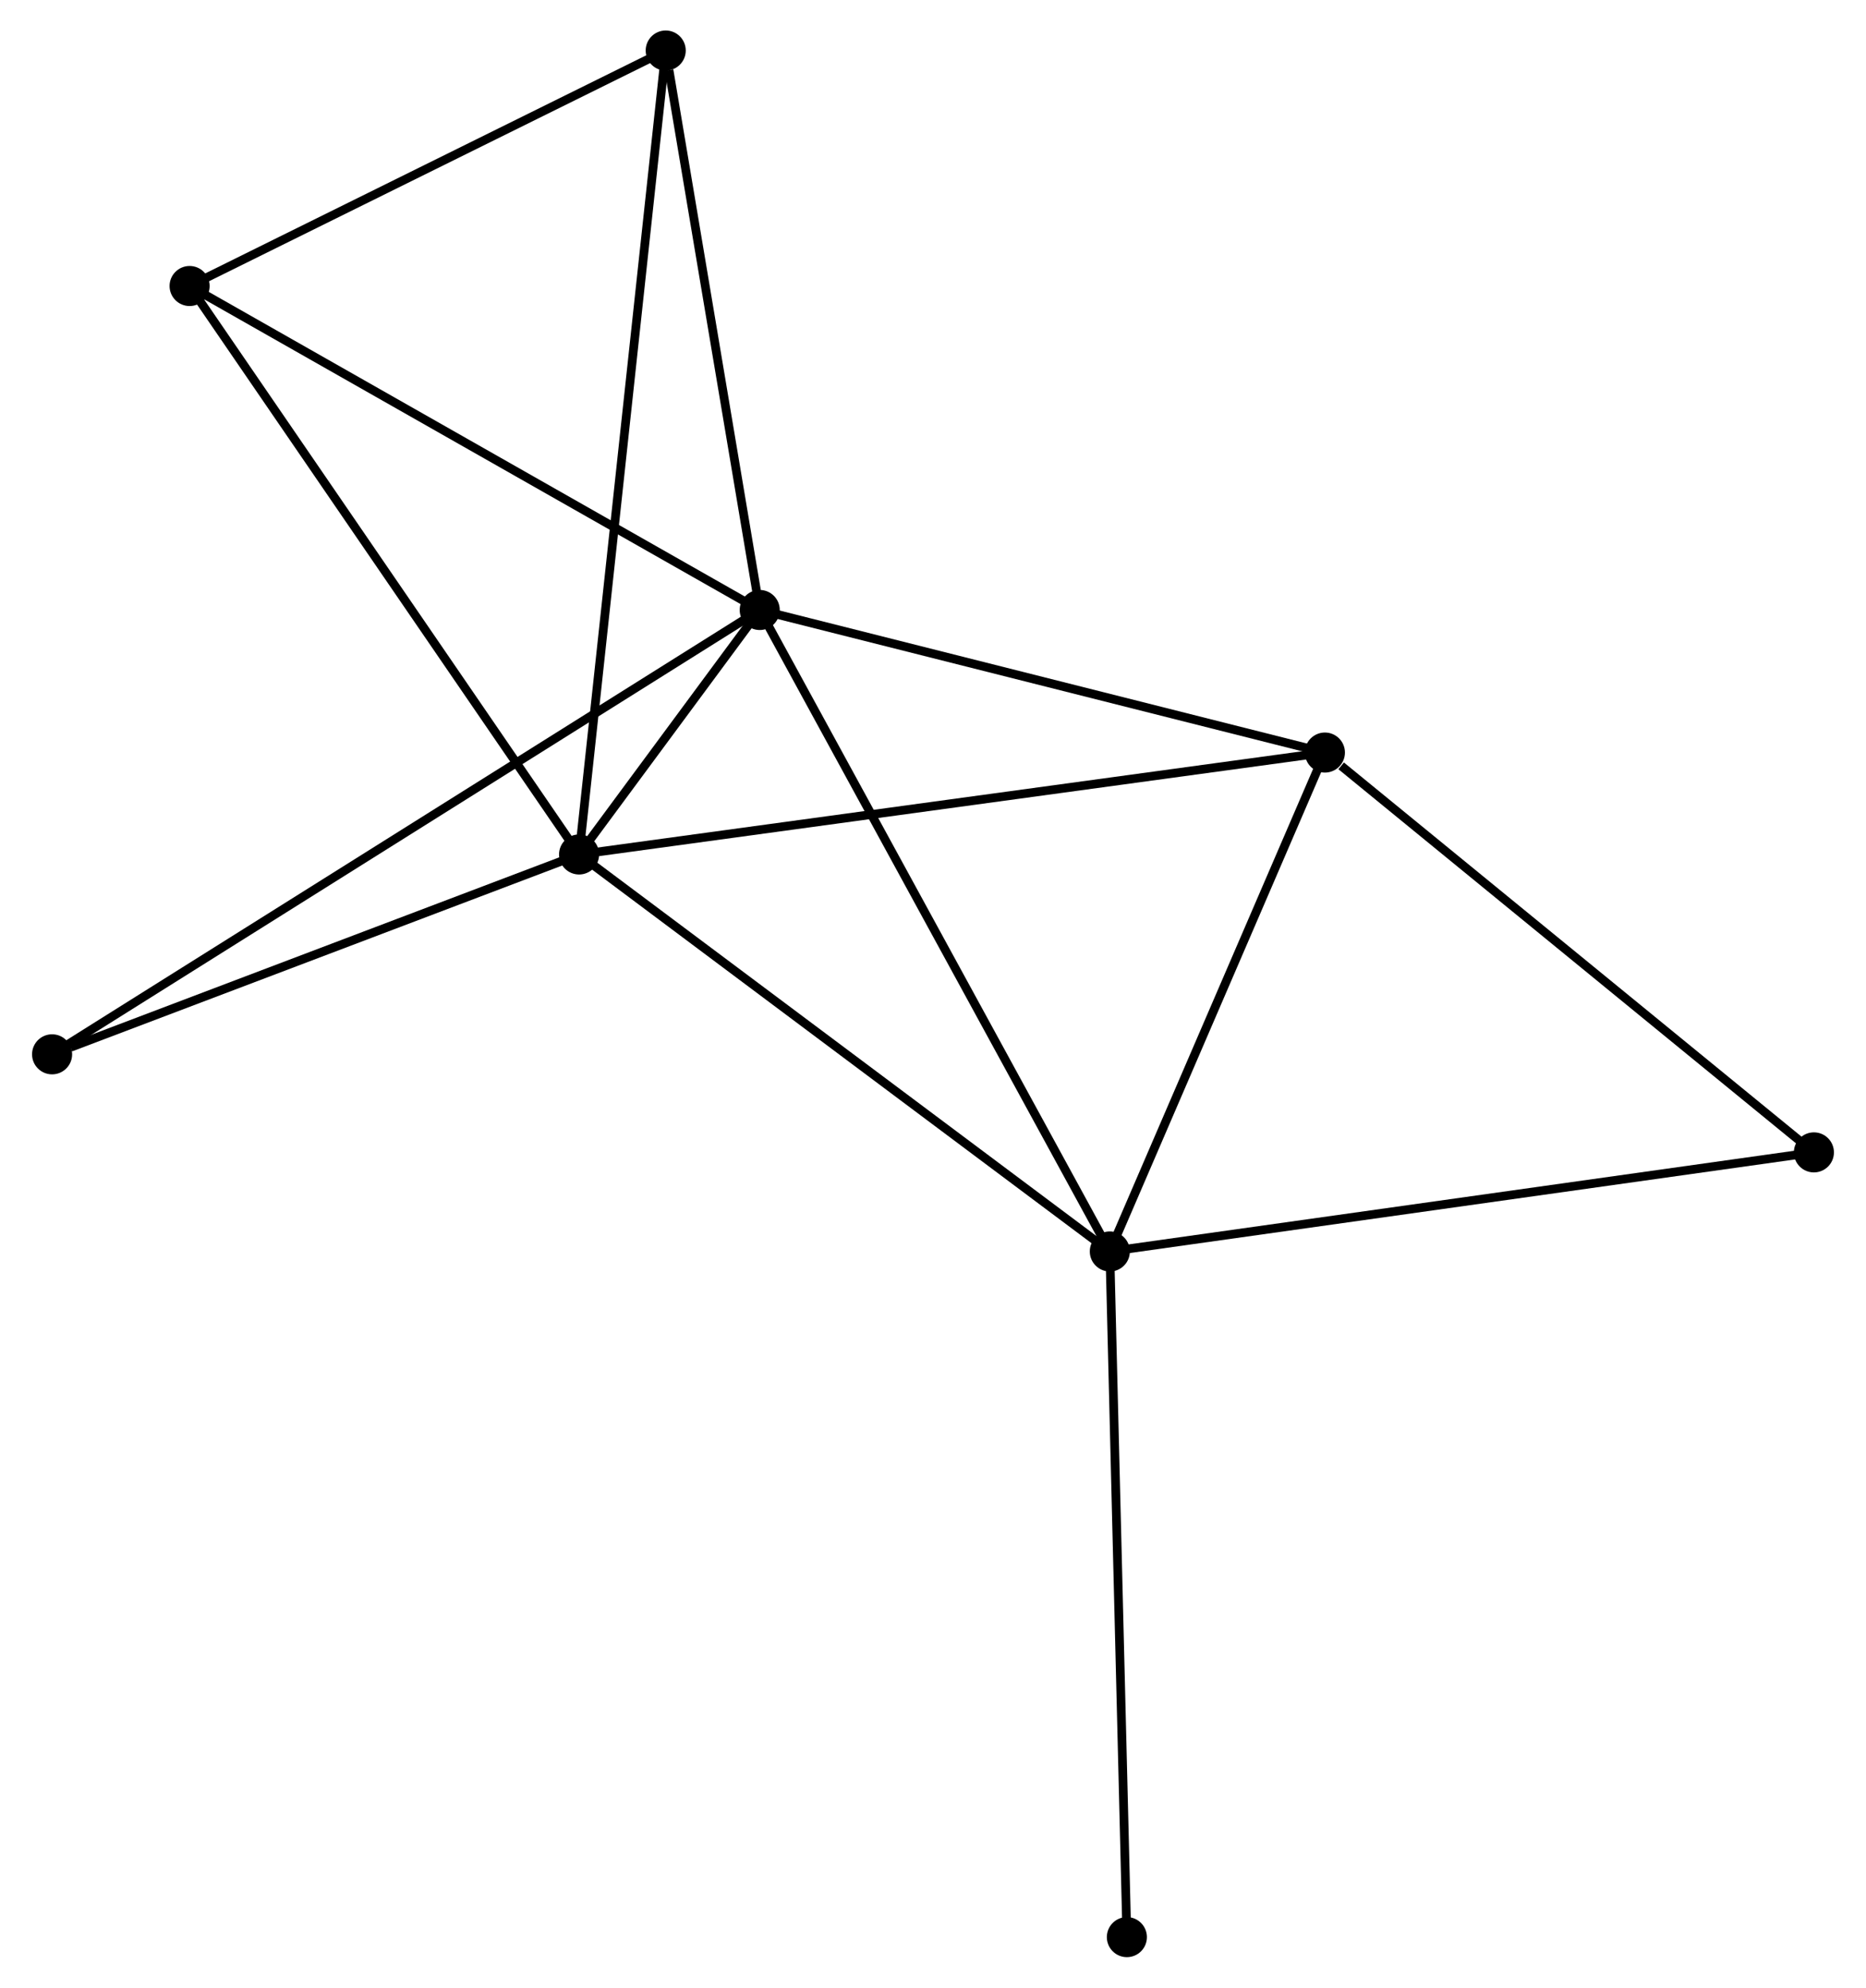 <?xml version="1.0" encoding="UTF-8" standalone="no"?>
<!DOCTYPE svg PUBLIC "-//W3C//DTD SVG 1.1//EN"
 "http://www.w3.org/Graphics/SVG/1.1/DTD/svg11.dtd">
<!-- Generated by graphviz version 2.36.0 (20140111.2315)
 -->
<!-- Title: %3 Pages: 1 -->
<svg width="214pt" height="228pt"
 viewBox="0.00 0.00 213.83 228.20" xmlns="http://www.w3.org/2000/svg" xmlns:xlink="http://www.w3.org/1999/xlink">
<g id="graph0" class="graph" transform="scale(1 1) rotate(0) translate(4 224.198)">
<title>%3</title>
<!-- 0 -->
<g id="node1" class="node"><title>0</title>
<ellipse fill="black" stroke="black" cx="62.29" cy="-126.098" rx="1.8" ry="1.8"/>
</g>
<!-- 1 -->
<g id="node2" class="node"><title>1</title>
<ellipse fill="black" stroke="black" cx="83.026" cy="-154.166" rx="1.8" ry="1.8"/>
</g>
<!-- 0&#45;&#45;1 -->
<g id="edge1" class="edge"><title>0&#45;&#45;1</title>
<path fill="none" stroke="black" d="M63.405,-127.608C66.972,-132.435 78.087,-147.481 81.803,-152.51"/>
</g>
<!-- 2 -->
<g id="node3" class="node"><title>2</title>
<ellipse fill="black" stroke="black" cx="123.212" cy="-80.52" rx="1.8" ry="1.8"/>
</g>
<!-- 0&#45;&#45;2 -->
<g id="edge2" class="edge"><title>0&#45;&#45;2</title>
<path fill="none" stroke="black" d="M63.796,-124.972C72.151,-118.721 112.753,-88.345 121.535,-81.775"/>
</g>
<!-- 3 -->
<g id="node4" class="node"><title>3</title>
<ellipse fill="black" stroke="black" cx="147.899" cy="-137.799" rx="1.8" ry="1.8"/>
</g>
<!-- 0&#45;&#45;3 -->
<g id="edge3" class="edge"><title>0&#45;&#45;3</title>
<path fill="none" stroke="black" d="M64.078,-126.343C75.123,-127.852 133.981,-135.897 145.822,-137.515"/>
</g>
<!-- 4 -->
<g id="node5" class="node"><title>4</title>
<ellipse fill="black" stroke="black" cx="72.235" cy="-218.398" rx="1.8" ry="1.8"/>
</g>
<!-- 0&#45;&#45;4 -->
<g id="edge4" class="edge"><title>0&#45;&#45;4</title>
<path fill="none" stroke="black" d="M62.498,-128.026C63.792,-140.038 70.738,-204.5 72.029,-216.481"/>
</g>
<!-- 5 -->
<g id="node6" class="node"><title>5</title>
<ellipse fill="black" stroke="black" cx="17.585" cy="-191.362" rx="1.8" ry="1.8"/>
</g>
<!-- 0&#45;&#45;5 -->
<g id="edge5" class="edge"><title>0&#45;&#45;5</title>
<path fill="none" stroke="black" d="M61.185,-127.712C55.054,-136.663 25.259,-180.158 18.815,-189.565"/>
</g>
<!-- 7 -->
<g id="node7" class="node"><title>7</title>
<ellipse fill="black" stroke="black" cx="1.8" cy="-103.153" rx="1.8" ry="1.8"/>
</g>
<!-- 0&#45;&#45;7 -->
<g id="edge6" class="edge"><title>0&#45;&#45;7</title>
<path fill="none" stroke="black" d="M60.545,-125.437C51.867,-122.145 13.399,-107.553 3.917,-103.956"/>
</g>
<!-- 1&#45;&#45;2 -->
<g id="edge7" class="edge"><title>1&#45;&#45;2</title>
<path fill="none" stroke="black" d="M84.019,-152.346C89.579,-142.157 116.784,-92.299 122.253,-82.277"/>
</g>
<!-- 1&#45;&#45;3 -->
<g id="edge8" class="edge"><title>1&#45;&#45;3</title>
<path fill="none" stroke="black" d="M84.898,-153.694C94.371,-151.304 136.943,-140.563 146.142,-138.242"/>
</g>
<!-- 1&#45;&#45;4 -->
<g id="edge9" class="edge"><title>1&#45;&#45;4</title>
<path fill="none" stroke="black" d="M82.715,-156.019C81.167,-165.234 74.305,-206.082 72.613,-216.15"/>
</g>
<!-- 1&#45;&#45;5 -->
<g id="edge10" class="edge"><title>1&#45;&#45;5</title>
<path fill="none" stroke="black" d="M81.409,-155.086C72.433,-160.187 28.819,-184.976 19.386,-190.338"/>
</g>
<!-- 1&#45;&#45;7 -->
<g id="edge11" class="edge"><title>1&#45;&#45;7</title>
<path fill="none" stroke="black" d="M81.33,-153.101C70.759,-146.462 14.031,-110.835 3.487,-104.213"/>
</g>
<!-- 2&#45;&#45;3 -->
<g id="edge12" class="edge"><title>2&#45;&#45;3</title>
<path fill="none" stroke="black" d="M124.033,-82.426C127.781,-91.123 143.242,-126.995 147.049,-135.827"/>
</g>
<!-- 6 -->
<g id="node8" class="node"><title>6</title>
<ellipse fill="black" stroke="black" cx="204.029" cy="-91.895" rx="1.8" ry="1.8"/>
</g>
<!-- 2&#45;&#45;6 -->
<g id="edge13" class="edge"><title>2&#45;&#45;6</title>
<path fill="none" stroke="black" d="M125.21,-80.802C136.391,-82.375 191.103,-90.076 202.101,-91.624"/>
</g>
<!-- 8 -->
<g id="node9" class="node"><title>8</title>
<ellipse fill="black" stroke="black" cx="125.169" cy="-1.8" rx="1.8" ry="1.8"/>
</g>
<!-- 2&#45;&#45;8 -->
<g id="edge14" class="edge"><title>2&#45;&#45;8</title>
<path fill="none" stroke="black" d="M123.26,-78.574C123.531,-67.683 124.856,-14.391 125.123,-3.678"/>
</g>
<!-- 3&#45;&#45;6 -->
<g id="edge15" class="edge"><title>3&#45;&#45;6</title>
<path fill="none" stroke="black" d="M149.766,-136.272C158.44,-129.178 194.706,-99.52 202.535,-93.117"/>
</g>
<!-- 4&#45;&#45;5 -->
<g id="edge16" class="edge"><title>4&#45;&#45;5</title>
<path fill="none" stroke="black" d="M70.417,-217.498C62.12,-213.394 27.893,-196.461 19.466,-192.293"/>
</g>
</g>
</svg>
